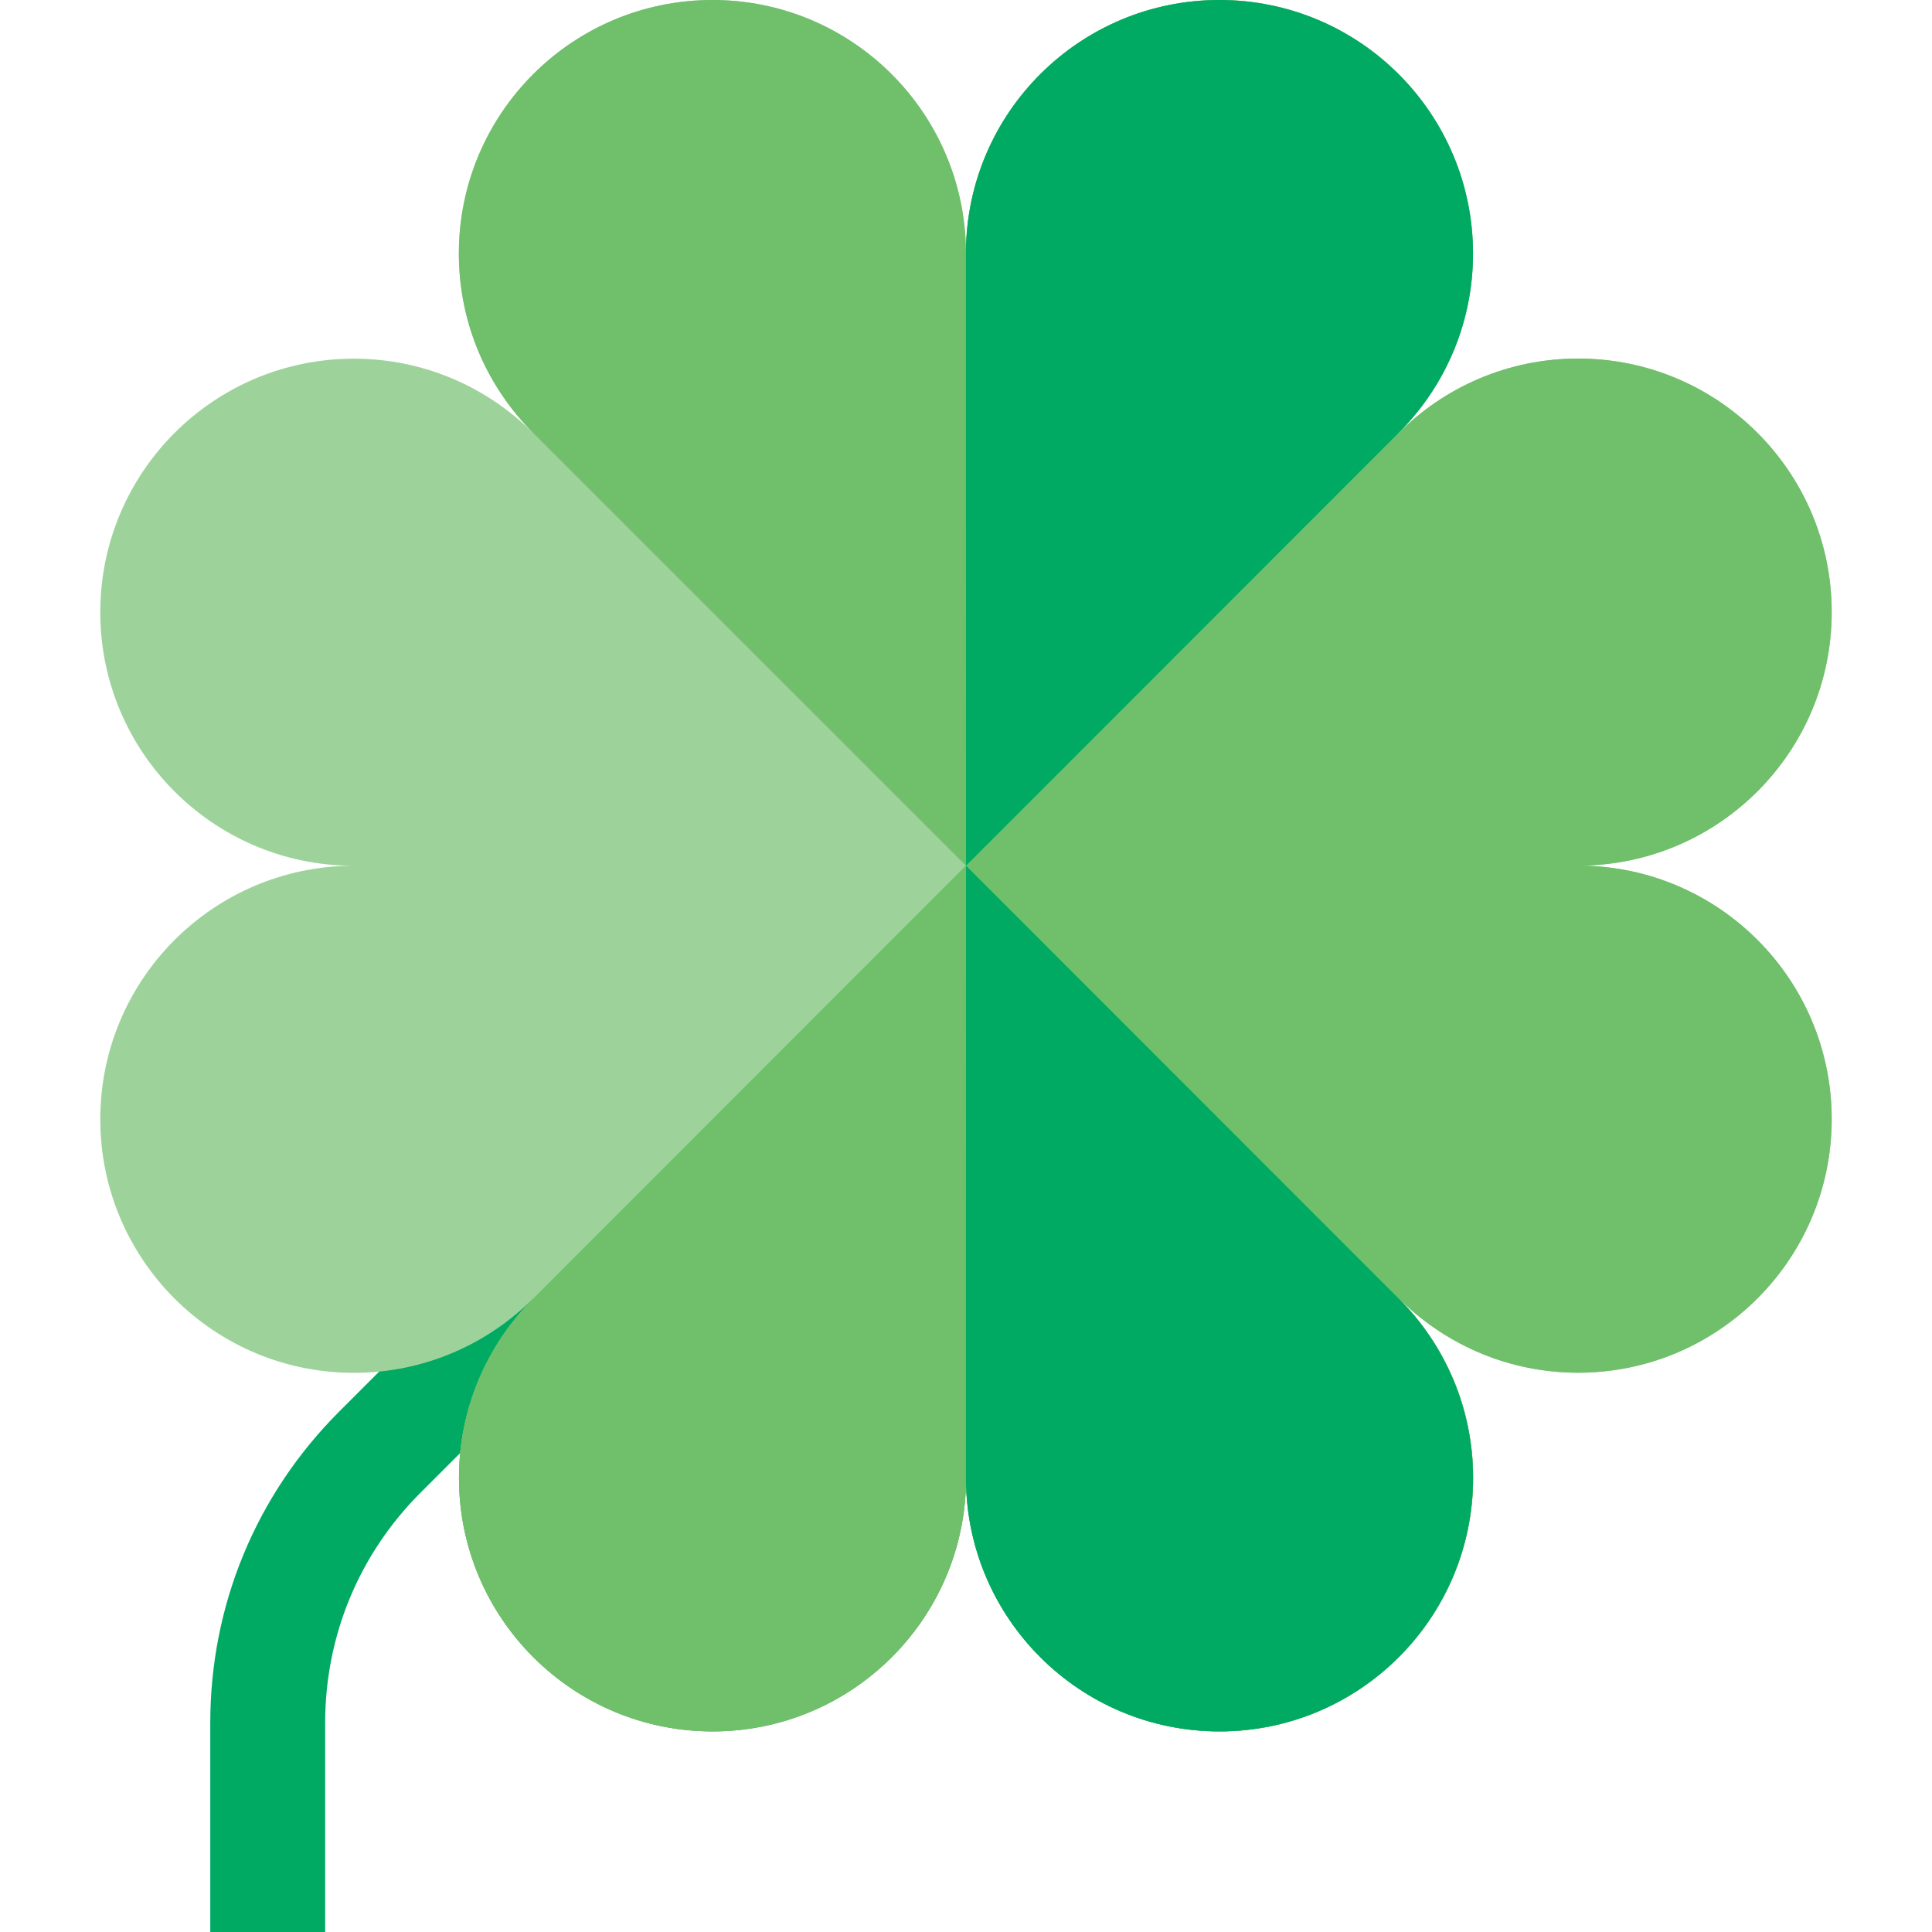<svg id="Capa_1" enable-background="new 0 0 504.516 504.516" height="512" viewBox="0 0 504.516 504.516" width="512" xmlns="http://www.w3.org/2000/svg"><g><g><g><path d="m84.911 504.516h-30v-54.61c0-30.717 11.962-59.596 33.684-81.317l64.296-64.296 21.213 21.213-64.296 64.296c-16.055 16.055-24.896 37.4-24.896 60.104v54.61z" fill="#00aa63"/></g></g><g><g><path d="m366.132 339.879c11.911 11.5 28.111 18.587 45.976 18.587 36.571 0 66.217-29.646 66.217-66.217 0-36.348-29.289-65.842-65.552-66.2 36.263-.358 65.552-29.852 65.552-66.2 0-36.571-29.646-66.217-66.217-66.217-18.413 0-35.066 7.521-47.068 19.652l1.031-1.093c11.5-11.911 18.587-28.111 18.587-45.976 0-36.569-29.646-66.215-66.217-66.215-36.348 0-65.842 29.289-66.2 65.552-.358-36.263-29.852-65.552-66.2-65.552-36.57 0-66.217 29.646-66.217 66.217 0 18.413 7.521 35.066 19.652 47.068l-1.093-1.031c-11.911-11.5-28.111-18.587-45.976-18.587-36.571 0-66.217 29.646-66.217 66.217 0 36.348 29.289 65.841 65.552 66.2-36.263.358-65.552 29.852-65.552 66.2 0 36.57 29.646 66.217 66.217 66.217 18.413 0 35.066-7.521 47.068-19.652l-1.031 1.093c-11.5 11.911-18.587 28.111-18.587 45.976 0 36.571 29.646 66.217 66.217 66.217 36.348 0 65.842-29.289 66.2-65.552.358 36.263 29.852 65.552 66.2 65.552 36.57 0 66.217-29.646 66.217-66.217 0-18.413-7.521-35.066-19.652-47.068" fill="#9dd39b"/></g><g fill="#6fbf6b"><path d="m119.858 385.916c0 36.571 29.646 66.217 66.217 66.217 36.348 0 65.842-29.289 66.2-65.552.358 36.263 29.852 65.552 66.2 65.552 36.57 0 66.217-29.646 66.217-66.217 0-18.413-7.521-35.066-19.652-47.068l-112.782-112.782-113.813 113.874c-11.5 11.912-18.587 28.111-18.587 45.976z"/><path d="m412.108 358.466c36.571 0 66.217-29.646 66.217-66.217 0-36.348-29.289-65.842-65.552-66.2 36.263-.358 65.552-29.852 65.552-66.2 0-36.57-29.646-66.217-66.217-66.217-18.413 0-35.066 7.521-47.068 19.652l-67.128 47.128-45.653 65.653 49.454 69.428 64.419 44.385c11.911 11.501 28.111 18.588 45.976 18.588z"/><path d="m384.658 66.217c0-36.571-29.646-66.217-66.217-66.217-36.348 0-65.842 29.289-66.2 65.552-.358-36.263-29.852-65.552-66.2-65.552-36.571 0-66.217 29.646-66.217 66.217 0 18.413 7.521 35.066 19.652 47.068l112.781 112.781 113.813-113.874c11.501-11.911 18.588-28.111 18.588-45.975z"/></g><path d="m252.258 226.066 113.813-113.874c11.5-11.911 18.587-28.111 18.587-45.976 0-36.57-29.646-66.216-66.217-66.216-36.348 0-65.842 29.289-66.2 65.552z" fill="#00aa63"/><path d="m119.858 385.916c0 36.571 29.646 66.217 66.217 66.217 36.348 0 65.842-29.289 66.2-65.552.358 36.263 29.852 65.552 66.2 65.552 36.57 0 66.217-29.646 66.217-66.217 0-18.413-7.521-35.066-19.652-47.068l-112.782-112.782-113.813 113.874c-11.5 11.912-18.587 28.111-18.587 45.976z" fill="#6fbf6b"/><path d="m252.241 386.581c.358 36.263 29.852 65.552 66.2 65.552 36.571 0 66.217-29.646 66.217-66.217 0-17.864-7.087-34.064-18.587-45.976l-113.813-113.874z" fill="#00aa63"/></g></g></svg>